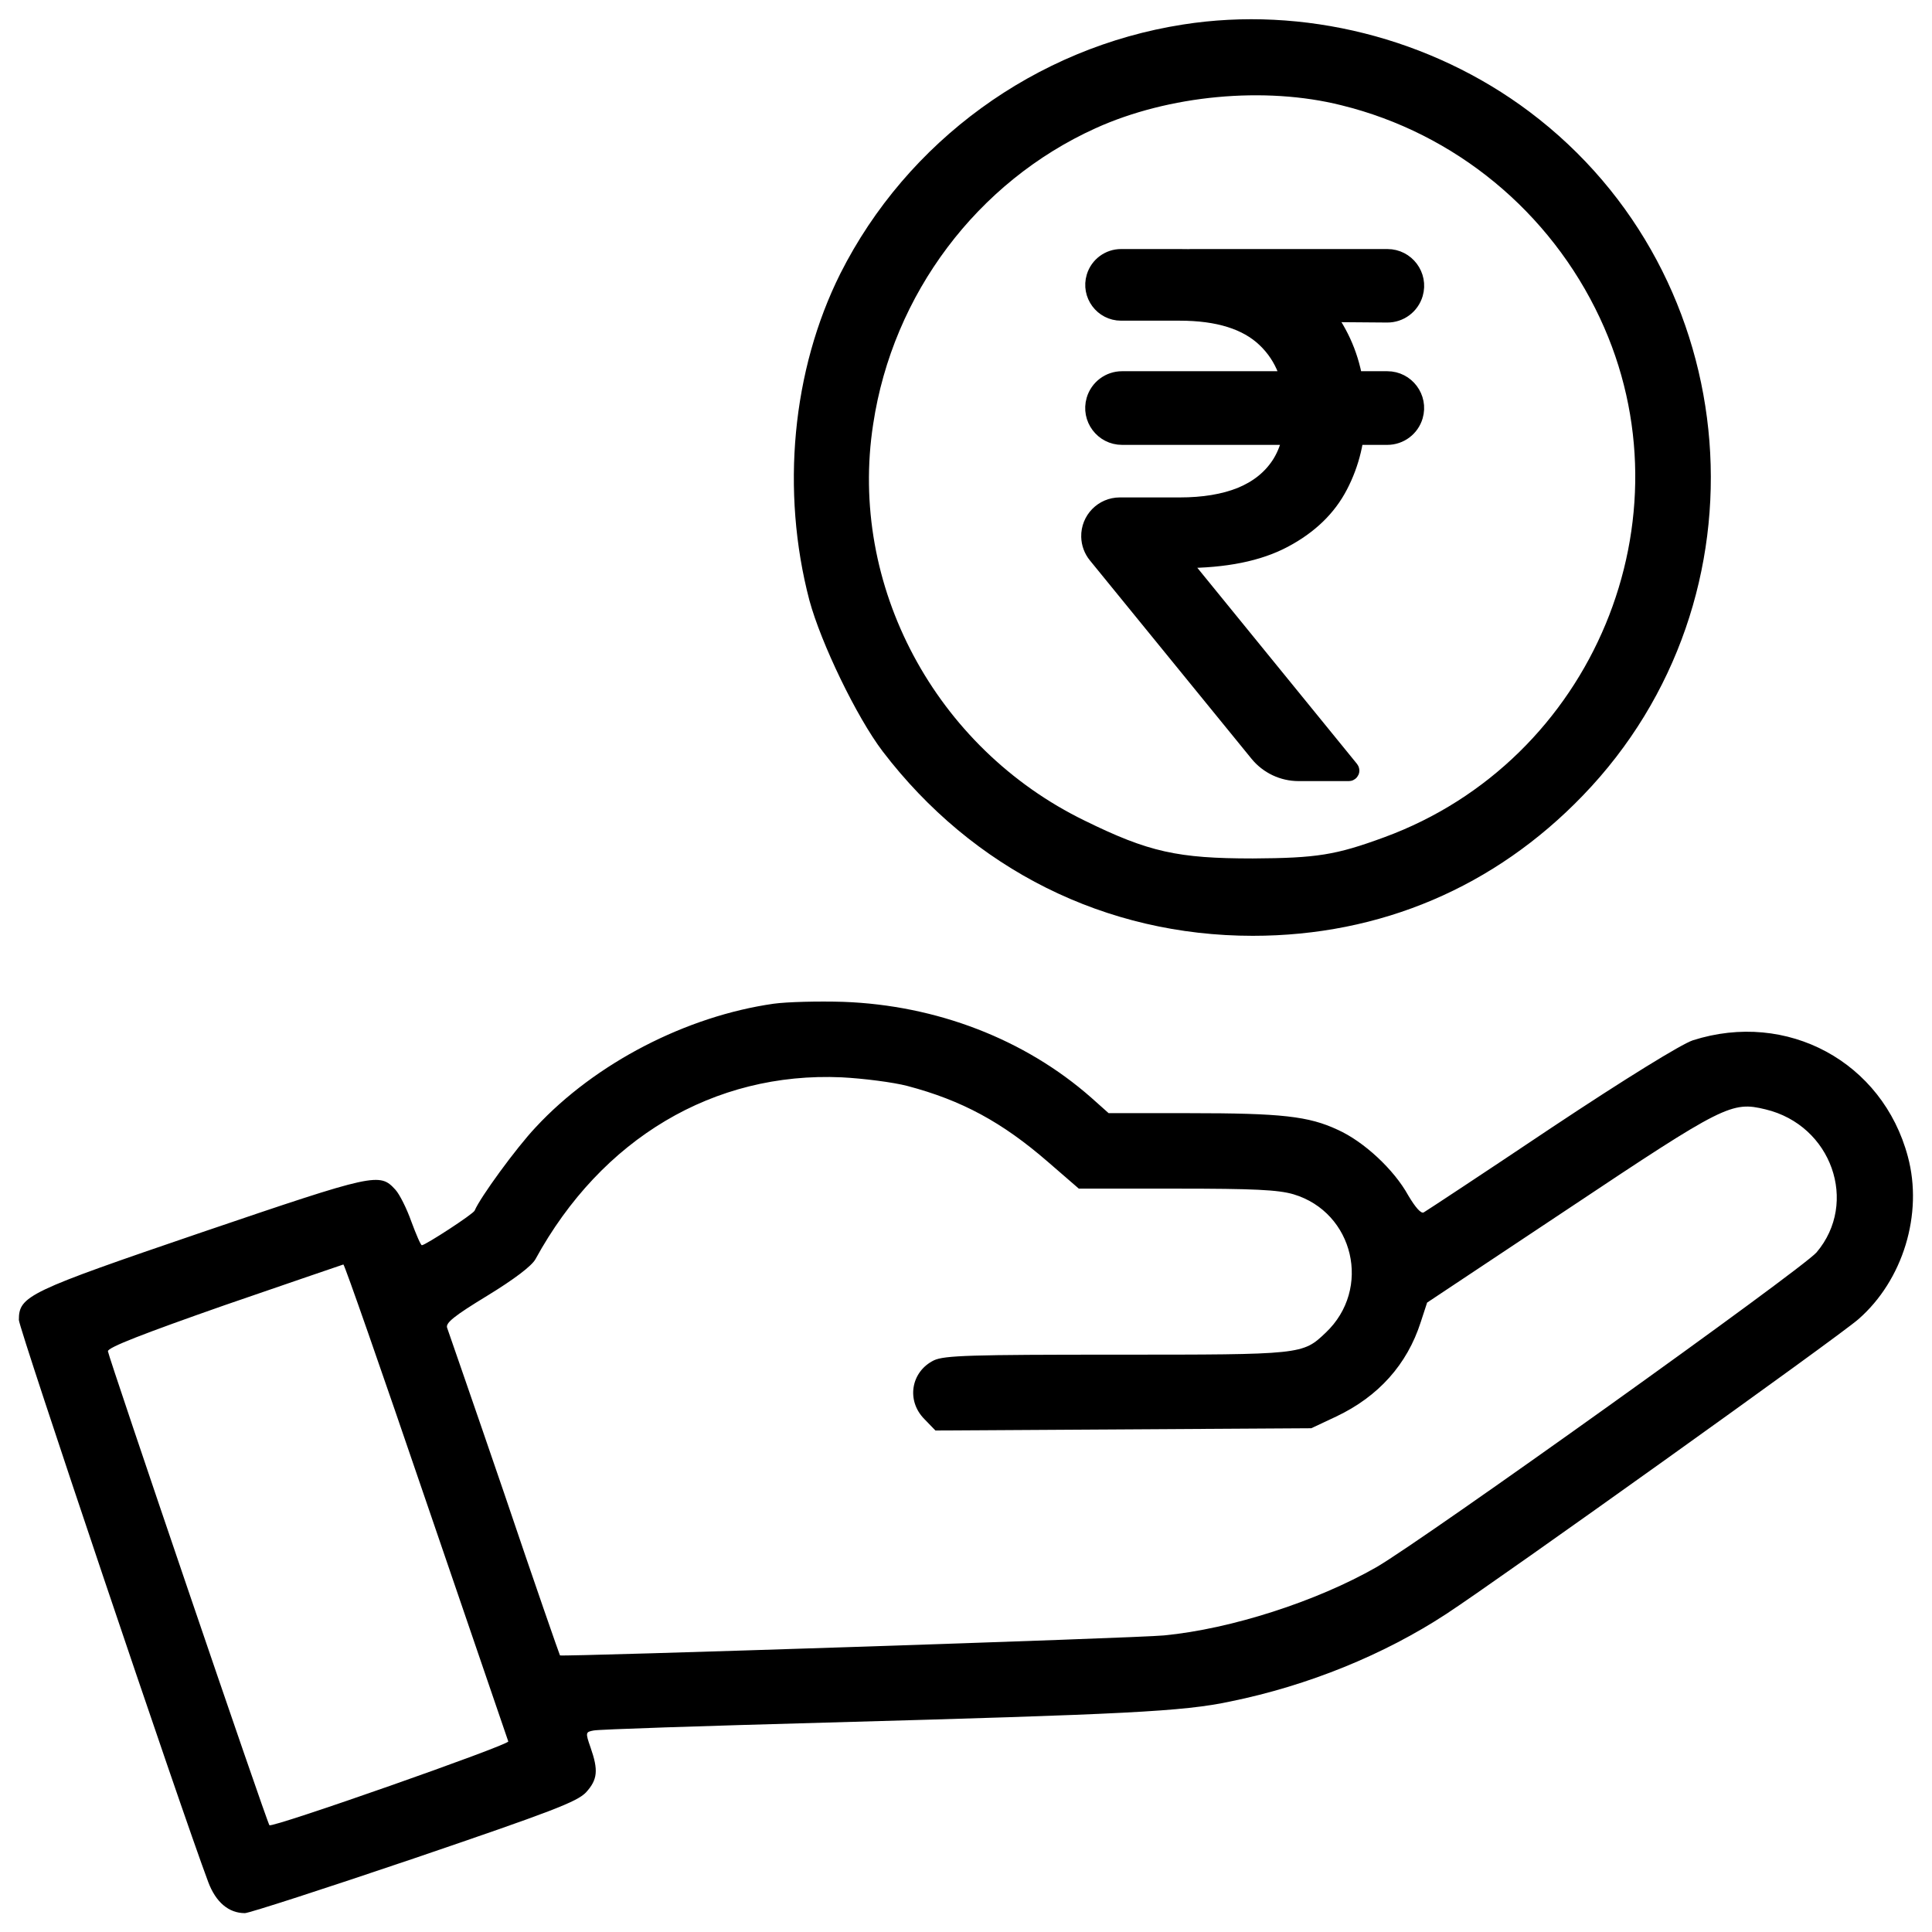 <svg width="512" height="512" viewBox="0 0 512 512" fill="none" xmlns="http://www.w3.org/2000/svg">
<path d="M313.5 6.5C274.4 12.6 240.4 37.4 222.7 72.5C209.9 98.1 206.9 130.1 214.5 159.1C217.6 170.5 227 190 233.9 199.1C257.8 230.4 293 248 332 248C365.8 248 396.1 235.1 419.5 210.8C469.9 158.6 463.2 73.1 405.3 29.6C379.2 10 345.3 1.5 313.5 6.5ZM355.5 27.9C385.6 35.3 410.8 56.1 424 84.3C448.9 137.4 422.2 201.6 366.8 221.9C354 226.6 349 227.4 332 227.5C312.1 227.5 304.4 225.8 287.5 217.5C247.8 198.2 224.8 155.1 231.4 112.4C236.6 77.9 259 48.2 290.3 34C309.7 25.2 335.2 22.8 355.5 27.9Z" fill="black"/>
<path d="M205 266C181.9 269.3 157.8 281.7 142 298.7C136.8 304.2 127.2 317.4 125.8 320.8C125.5 321.7 112.7 330 111.8 330C111.5 330 110.3 327.2 109 323.7C107.8 320.3 105.9 316.5 104.8 315.3C100.6 310.7 99.6 310.9 53.7 326.5C7.4 342.3 5 343.4 5 349.8C5 352 47.7 478.8 55.2 498.8C57.2 504.1 60.6 507 64.9 507C66 507 86.1 500.5 109.7 492.5C146.4 480 152.9 477.5 155.3 475C158.4 471.6 158.6 469.1 156.5 463.1C155.1 459.1 155.2 459 157.3 458.6C158.5 458.3 186.3 457.4 219 456.5C298.2 454.3 313.5 453.6 326.1 450.9C346.7 446.7 366.8 438.5 383.3 427.7C397.5 418.4 487.3 354.2 492.5 349.6C504.3 339.3 509.7 321.7 505.6 306.5C498.9 281.4 473.6 267.7 448.6 275.7C445.6 276.7 430.8 285.8 411.1 298.9C393.2 310.9 378 320.9 377.3 321.3C376.6 321.7 375.1 320 373.2 316.8C369.4 309.9 361.4 302.5 354.5 299.4C346.8 295.8 339.6 295 315.2 295H293.8L289.2 290.9C271.6 275.4 248.2 266.4 223.5 265.5C216.9 265.3 208.6 265.5 205 266ZM240.5 287.8C254.9 291.6 265.6 297.4 277.7 307.9L285.9 315H311.8C332.2 315 338.7 315.3 342.8 316.5C358.8 321.3 363.6 341.6 351.3 353.2C345.2 359 345.1 359 295.9 359C257.3 359 250.3 359.2 247.5 360.5C241.4 363.5 240.1 371.2 245 376.1L247.9 379.1L297.7 378.8L347.5 378.5L354.1 375.4C365.3 370.1 372.9 361.6 376.5 350.4L378.2 345.2L415.8 320.2C456.9 292.8 458.9 291.8 467.9 294C485.4 298.2 492.6 318.7 481.4 331.9C477.5 336.4 377.4 408 364.8 415.3C348.9 424.4 326.2 431.7 308.5 433.4C301.9 434.1 148.8 439.1 148.4 438.7C148.3 438.6 141.6 419.4 133.7 396C125.7 372.6 118.8 352.8 118.5 351.9C118 350.6 120.4 348.7 129.1 343.4C136.3 339 140.9 335.5 141.9 333.7C159.4 301.7 189.2 284 223 285.5C228.8 285.8 236.7 286.8 240.5 287.8ZM112.9 397.8C124.7 432.3 134.5 460.9 134.7 461.5C135 462.4 72.1 484.5 71.4 483.7C70.8 483.2 28.7 359.5 28.6 358.1C28.5 357.1 38.1 353.4 59.5 345.9C76.6 340 90.7 335.2 91 335.1C91.3 335.1 101.1 363.2 112.9 397.8Z" fill="black"/>
<path d="M367.647 100.377C372.822 100.377 376.547 105.347 375.095 110.314V110.314C374.128 113.623 371.094 115.896 367.647 115.896H297.353C292.178 115.896 288.453 110.927 289.905 105.96V105.96C290.872 102.651 293.906 100.377 297.353 100.377H367.647ZM344.141 205C339.899 205 335.882 203.091 333.202 199.802L290.381 147.247C289.227 145.831 288.578 144.072 288.534 142.246V142.246C288.425 137.627 292.139 133.824 296.758 133.824H312.619C318.935 133.824 324.316 132.932 328.764 131.148C333.212 129.32 336.614 126.6 338.971 122.987C341.329 119.33 342.507 114.737 342.507 109.207C342.507 101.046 340.061 94.646 335.169 90.008C330.276 85.326 322.76 82.984 312.619 82.984H297.096C292.07 82.984 288.469 78.132 289.926 73.321V73.321C290.882 70.161 293.795 68 297.096 68H312.619C323.471 68 332.367 69.806 339.305 73.418C346.288 76.986 351.447 81.892 354.783 88.135C358.163 94.334 359.853 101.358 359.853 109.207C359.853 116.298 358.297 122.831 355.183 128.807C352.114 134.738 347.177 139.51 340.372 143.123C333.612 146.735 324.672 148.541 313.553 148.541V148.541C313.392 148.541 313.304 148.727 313.405 148.851L358.075 203.712C358.19 203.853 358.252 204.029 358.252 204.21V204.21C358.252 204.647 357.899 205 357.463 205H344.141ZM367.678 68C372.838 68 376.552 72.955 375.104 77.908V77.908C374.133 81.228 371.076 83.501 367.617 83.474L315.48 83.064C310.452 83.024 306.873 78.162 308.331 73.349V73.349C309.292 70.173 312.22 68 315.539 68H367.678Z" fill="black" stroke="black" stroke-width="4"/>
</svg>
